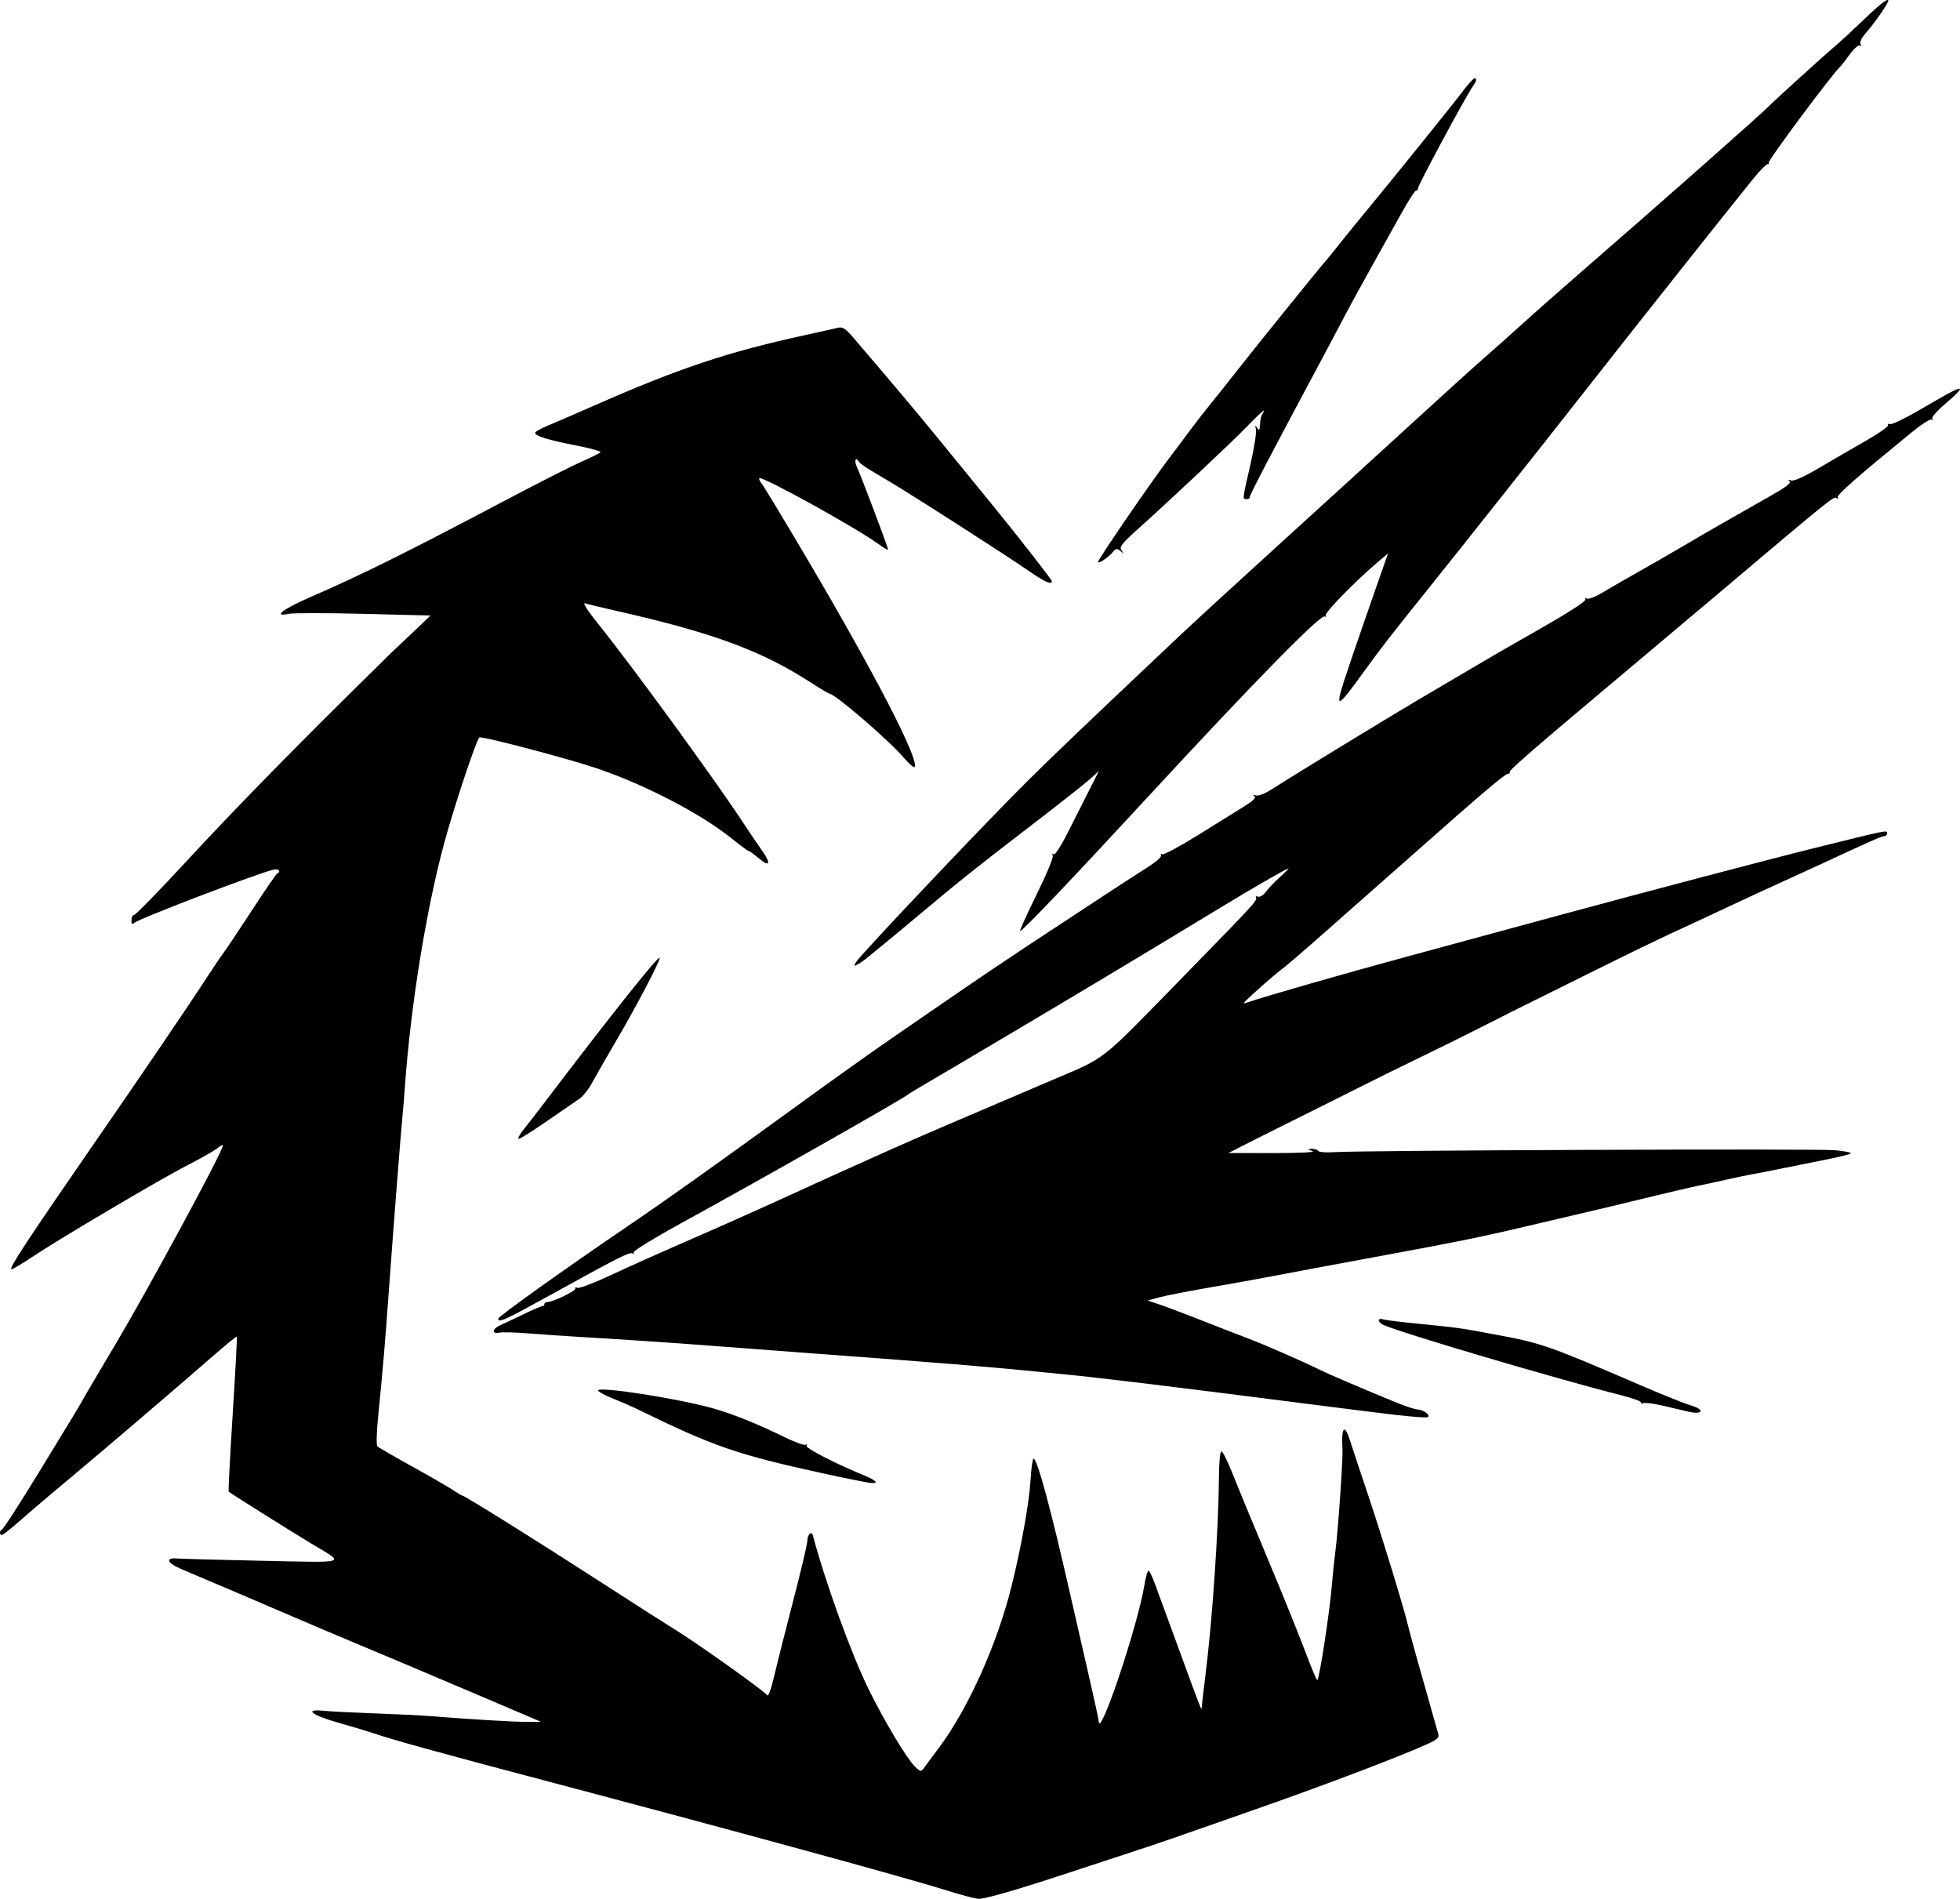 <?xml version="1.0" encoding="UTF-8" standalone="no"?>
<!-- Created with Inkscape (http://www.inkscape.org/) -->

<svg
   width="185.965mm"
   height="180.146mm"
   viewBox="0 0 185.965 180.146"
   version="1.1"
   id="svg1"
   xmlns="http://www.w3.org/2000/svg"
   xmlns:svg="http://www.w3.org/2000/svg">
  <defs
     id="defs1" />
  <g
     id="layer1"
     transform="translate(-15.873,-7.738)">
    <path
       style="display:inline;fill:#000000;stroke-width:0.226"
       d="m 105.609,187.062 c -3.813,-1.2 -20.225,-5.685 -37.866,-10.349 -10.426,-2.756 -14.458,-3.869 -16.416,-4.532 -0.542,-0.183 -1.992,-0.618 -3.222,-0.965 -2.631,-0.743 -3.457,-1.36 -1.57,-1.174 0.649,0.064 2.855,0.177 4.901,0.251 2.047,0.074 4.312,0.182 5.034,0.24 3.854,0.311 8.183,0.57 9.374,0.562 l 1.351,-0.01 -6.457,-2.75 c -3.551,-1.513 -8.181,-3.468 -10.287,-4.346 -2.107,-0.878 -5.16,-2.171 -6.785,-2.873 -2.589,-1.119 -7.28,-3.119 -10.287,-4.387 -1.156,-0.487 -1.566,-0.782 -1.426,-1.025 0.056,-0.097 0.339,-0.148 0.628,-0.114 0.29,0.034 3.912,0.133 8.049,0.22 8.458,0.179 8.04,0.321 4.787,-1.625 -1.596,-0.954 -7.62,-4.738 -7.848,-4.929 -0.043,-0.036 0.13,-3.345 0.383,-7.354 0.254,-4.009 0.431,-7.321 0.394,-7.361 -0.037,-0.04 -1.096,0.826 -2.353,1.923 -3.268,2.853 -10.139,8.722 -13.339,11.395 -1.505,1.257 -3.081,2.586 -3.502,2.954 -2.318,2.023 -2.963,2.552 -3.115,2.552 -0.223,0 -0.217,-0.406 0.007,-0.506 0.168,-0.074 1.666,-2.399 3.812,-5.914 3.088,-5.058 3.581,-5.872 3.781,-6.246 0.207,-0.385 0.907,-1.575 3.398,-5.775 2.847,-4.8 9.429,-16.947 9.915,-18.298 0.128,-0.355 0.069,-0.347 -0.476,0.067 -0.342,0.26 -1.597,0.971 -2.789,1.579 -2.507,1.28 -12.156,6.98 -14.74,8.707 -0.967,0.646 -1.86,1.175 -1.985,1.175 -0.301,0 1.625,-2.941 7.335,-11.196 4.897,-7.08 9.33,-13.6 11.042,-16.238 0.669,-1.03 1.484,-2.238 1.812,-2.684 0.328,-0.446 1.553,-2.281 2.723,-4.079 1.17,-1.797 2.206,-3.303 2.304,-3.346 0.386,-0.17 0.148,-0.473 -0.299,-0.381 -1.331,0.273 -12.79,4.644 -13.255,5.056 -0.209,0.185 -0.277,0.123 -0.277,-0.25 0,-0.272 0.115,-0.495 0.255,-0.495 0.14,0 2.381,-2.299 4.979,-5.108 4.395,-4.752 9.641,-10.126 16.207,-16.601 1.497,-1.476 2.882,-2.842 3.077,-3.035 0.195,-0.193 0.742,-0.71 1.215,-1.15 0.473,-0.44 1.26,-1.186 1.749,-1.657 l 0.889,-0.857 -6.361,-0.16 c -3.499,-0.088 -6.695,-0.088 -7.102,9.5e-5 -1.534,0.331 -0.536,-0.454 1.955,-1.537 5.014,-2.181 9.207,-4.261 18.813,-9.332 2.949,-1.557 6.101,-3.157 7.004,-3.556 0.903,-0.399 1.723,-0.802 1.822,-0.896 0.099,-0.094 -0.984,-0.397 -2.408,-0.674 -2.631,-0.513 -3.792,-0.875 -3.792,-1.185 0,-0.095 0.517,-0.387 1.149,-0.649 0.632,-0.263 2.606,-1.118 4.387,-1.901 8.152,-3.583 12.671,-5.094 20.072,-6.711 1.505,-0.329 2.947,-0.649 3.205,-0.712 0.348,-0.084 0.692,0.148 1.336,0.901 4.303,5.036 6.241,7.343 8.593,10.232 1.505,1.849 3.429,4.207 4.276,5.242 2.636,3.218 6.011,7.535 6.011,7.688 0,0.373 -0.71,0.049 -2.284,-1.041 -0.942,-0.653 -3.891,-2.58 -6.554,-4.284 -4.708,-3.011 -5.789,-3.685 -8.176,-5.09 -0.63,-0.371 -1.202,-0.773 -1.271,-0.893 -0.325,-0.561 -0.51,-0.136 -0.209,0.483 0.368,0.759 2.954,7.61 2.954,7.826 0,0.072 -0.419,-0.173 -0.93,-0.544 -2.132,-1.549 -11.058,-6.481 -11.287,-6.236 -0.061,0.065 0.044,0.302 0.232,0.528 0.188,0.225 2.139,3.456 4.335,7.179 6.488,11.001 10.681,19.137 10.153,19.7 -0.07,0.075 -0.539,-0.338 -1.042,-0.918 -1.514,-1.745 -6.538,-6.06 -7.055,-6.06 -0.07,0 -0.838,-0.46 -1.706,-1.021 -4.697,-3.041 -9.308,-4.744 -18.419,-6.805 -1.445,-0.327 -2.816,-0.656 -3.048,-0.731 -0.249,-0.081 0.289,0.747 1.313,2.02 3.195,3.973 10.91,14.553 13.669,18.745 0.659,1.001 1.469,2.198 1.8,2.658 0.9,1.252 0.772,1.657 -0.25,0.793 -0.469,-0.396 -0.915,-0.72 -0.992,-0.72 -0.077,0 -0.851,-0.569 -1.72,-1.266 -2.858,-2.29 -8.104,-5.012 -12.633,-6.556 -2.765,-0.943 -11.03,-3.117 -11.203,-2.947 -0.32,0.317 -2.42,6.635 -3.346,10.068 -1.715,6.359 -3.179,15.454 -3.72,23.109 -0.068,0.963 -0.172,2.223 -0.231,2.801 -0.149,1.454 -0.898,11.058 -1.302,16.69 -0.346,4.825 -0.55,7.217 -1.002,11.747 -0.151,1.513 -0.182,2.726 -0.072,2.837 0.106,0.107 1.571,0.956 3.256,1.887 1.685,0.931 3.432,1.939 3.881,2.24 0.449,0.301 0.866,0.547 0.927,0.547 0.205,0 7.189,4.363 13.031,8.141 3.19,2.063 6.423,4.13 7.183,4.595 2.014,1.229 8.497,5.847 8.7,6.197 0.106,0.183 0.362,-0.505 0.663,-1.789 0.27,-1.148 1.089,-4.393 1.822,-7.211 0.732,-2.818 1.332,-5.359 1.332,-5.647 0,-0.591 0.397,-0.976 0.523,-0.507 1.221,4.567 3.663,11.293 5.325,14.662 1.456,2.953 3.559,6.464 4.342,7.248 0.502,0.503 0.601,0.528 0.826,0.212 0.141,-0.198 0.803,-1.091 1.472,-1.984 2.783,-3.717 5.538,-9.861 6.904,-15.397 0.918,-3.721 1.661,-7.883 1.782,-9.979 0.065,-1.123 0.196,-2.042 0.291,-2.042 0.348,0 1.633,4.755 3.469,12.839 0.598,2.632 1.45,6.361 1.894,8.287 0.444,1.926 0.811,3.628 0.815,3.783 0.052,1.82 3.699,-9.032 4.327,-12.875 0.137,-0.84 0.326,-1.477 0.419,-1.416 0.093,0.061 0.373,0.665 0.621,1.341 0.248,0.676 1.201,3.278 2.118,5.781 2.321,6.339 2.276,6.225 2.291,5.836 0.007,-0.193 0.159,-1.506 0.338,-2.918 0.664,-5.249 1.254,-13.846 1.293,-18.848 0.012,-1.504 0.107,-2.507 0.239,-2.505 0.12,0.002 0.581,0.92 1.023,2.041 0.442,1.121 1.928,4.717 3.301,7.991 1.373,3.274 2.98,7.239 3.571,8.812 0.591,1.573 1.127,2.86 1.192,2.86 0.195,0 1.193,-6.511 1.402,-9.146 0.068,-0.858 0.217,-2.276 0.331,-3.151 0.247,-1.905 0.718,-8.711 0.663,-9.6 -0.131,-2.139 0.195,-2.499 0.728,-0.804 0.192,0.61 0.985,3 1.762,5.31 1.226,3.644 3.395,10.738 3.71,12.138 0.143,0.636 1.076,3.982 2.904,10.415 0.078,0.274 -0.179,0.508 -0.938,0.853 -2.563,1.167 -9.48,3.803 -15.819,6.029 -9.066,3.184 -9.687,3.398 -13.023,4.489 -1.565,0.512 -4.027,1.32 -5.472,1.797 -4.794,1.581 -7.793,2.445 -8.387,2.416 -0.323,-0.016 -1.72,-0.385 -3.104,-0.821 z m -11.601,-39.531 c -8.302,-1.818 -10.367,-2.535 -17.891,-6.211 -0.39,-0.19 -1.322,-0.592 -2.071,-0.892 -0.749,-0.3 -1.392,-0.643 -1.429,-0.761 -0.14,-0.447 7.394,0.712 10.862,1.67 1.783,0.493 4.288,1.496 6.665,2.668 1.065,0.525 2.041,0.887 2.168,0.803 0.128,-0.084 0.168,-0.043 0.089,0.092 -0.126,0.217 2.712,1.681 5.437,2.804 1.134,0.467 1.438,0.764 0.755,0.735 -0.295,-0.012 -2.358,-0.421 -4.585,-0.909 z m 54.501,-5.53 c -1.384,-0.163 -4.979,-0.612 -7.989,-0.998 -13.061,-1.678 -21.059,-2.648 -24.077,-2.92 -0.843,-0.076 -2.517,-0.24 -3.721,-0.364 -1.204,-0.124 -4.109,-0.379 -6.457,-0.566 -4.788,-0.382 -5.108,-0.406 -13.791,-1.052 -3.43,-0.255 -7.615,-0.57 -9.3,-0.701 -3.251,-0.252 -8.78,-0.622 -12.585,-0.844 -1.264,-0.073 -3.315,-0.215 -4.557,-0.314 -1.242,-0.1 -2.498,-0.132 -2.791,-0.072 -0.731,0.149 -0.68,-0.357 0.07,-0.691 0.331,-0.147 1.325,-0.618 2.208,-1.045 0.884,-0.428 1.696,-0.777 1.806,-0.777 0.11,0 0.199,-0.087 0.199,-0.195 0,-0.107 0.131,-0.195 0.291,-0.195 0.521,0 2.757,-1.084 2.643,-1.281 -0.061,-0.106 0.027,-0.136 0.195,-0.067 0.169,0.069 1.479,-0.419 2.911,-1.085 2.462,-1.144 4.672,-2.129 10.266,-4.574 2.053,-0.897 7.568,-3.384 8.974,-4.045 0.458,-0.216 3.221,-1.461 7.661,-3.453 1.445,-0.648 4.35,-1.91 6.457,-2.804 2.107,-0.894 5.986,-2.551 8.622,-3.682 5.524,-2.372 4.358,-1.449 12.938,-10.232 6.4,-6.551 6.71,-6.889 6.559,-7.15 -0.069,-0.119 0.016,-0.158 0.188,-0.088 0.178,0.073 0.501,-0.126 0.749,-0.463 0.24,-0.325 0.867,-0.978 1.394,-1.45 0.527,-0.472 0.86,-0.816 0.739,-0.763 -0.614,0.268 -3.409,1.879 -6.238,3.595 -7.69,4.665 -11.974,7.237 -19.042,11.434 -4.153,2.466 -8.241,4.882 -9.083,5.37 -0.843,0.488 -1.631,0.967 -1.751,1.065 -0.582,0.474 -14.033,8.103 -21.45,12.166 -2.528,1.385 -4.569,2.633 -4.536,2.774 0.033,0.141 -0.034,0.193 -0.15,0.117 -0.242,-0.159 -1.447,0.453 -7.705,3.912 -4.419,2.443 -5.01,2.712 -5.01,2.281 0,-0.21 6.265,-4.685 12.284,-8.774 3.764,-2.557 8.513,-5.935 16.115,-11.462 3.16,-2.298 7.275,-5.228 9.145,-6.512 1.87,-1.284 4.701,-3.231 6.293,-4.327 1.591,-1.096 4.37,-2.968 6.176,-4.161 6.101,-4.028 10.155,-6.681 11.591,-7.585 0.806,-0.508 1.368,-1.007 1.288,-1.145 -0.079,-0.137 -0.038,-0.176 0.094,-0.089 0.13,0.086 1.696,-0.754 3.481,-1.865 1.785,-1.111 3.761,-2.342 4.391,-2.734 0.808,-0.503 1.066,-0.775 0.876,-0.922 -0.18,-0.139 -0.135,-0.162 0.136,-0.068 0.254,0.088 0.867,-0.156 1.642,-0.654 2.267,-1.458 11.919,-7.342 14.587,-8.892 0.843,-0.49 2.714,-1.592 4.159,-2.45 1.445,-0.858 3.513,-2.06 4.596,-2.672 4.515,-2.549 6.42,-3.745 6.299,-3.954 -0.071,-0.123 -0.013,-0.145 0.131,-0.051 0.143,0.094 0.821,-0.167 1.511,-0.584 0.688,-0.415 2.188,-1.28 3.331,-1.921 1.144,-0.641 3.064,-1.747 4.268,-2.456 2.355,-1.387 4.868,-2.831 8.268,-4.751 1.515,-0.855 2.058,-1.27 1.86,-1.422 -0.193,-0.148 -0.152,-0.17 0.132,-0.072 0.27,0.094 1.208,-0.327 2.736,-1.227 1.279,-0.753 3.287,-1.918 4.462,-2.589 1.175,-0.671 2.081,-1.316 2.013,-1.433 -0.068,-0.117 0.007,-0.159 0.168,-0.094 0.161,0.066 1.323,-0.479 2.583,-1.21 3.42,-1.984 3.94,-2.254 4.07,-2.115 0.065,0.07 -0.53,0.67 -1.323,1.335 -0.797,0.668 -1.377,1.319 -1.298,1.456 0.079,0.136 0.044,0.182 -0.078,0.102 -0.122,-0.08 -0.957,0.455 -1.856,1.189 -5.23,4.272 -7.161,5.969 -7.037,6.184 0.08,0.138 0.034,0.172 -0.106,0.079 -0.287,-0.189 -0.276,-0.197 -11.656,9.417 -1.754,1.482 -5.251,4.425 -7.77,6.539 -9.312,7.816 -11.686,9.87 -11.591,10.033 0.053,0.092 -0.031,0.167 -0.186,0.167 -0.254,0 -2.643,2.022 -7.883,6.67 -0.975,0.865 -2.66,2.35 -3.743,3.299 -1.083,0.949 -3.595,3.167 -5.581,4.928 -1.986,1.761 -3.858,3.372 -4.159,3.58 -0.505,0.349 -2.734,2.299 -3.487,3.049 -0.279,0.278 -0.25,0.298 0.214,0.14 1.739,-0.592 9.138,-2.714 15.092,-4.33 3.792,-1.029 10.342,-2.807 14.555,-3.952 7.413,-2.014 20.158,-5.371 23.967,-6.313 7.406,-1.832 7.004,-1.752 7.004,-1.391 0,0.128 -0.122,0.233 -0.27,0.233 -0.238,0 -1.657,0.629 -6.077,2.694 -0.662,0.309 -2.238,1.029 -3.502,1.6 -1.264,0.571 -3.677,1.687 -5.363,2.48 -1.685,0.794 -4.049,1.894 -5.253,2.445 -1.204,0.551 -4.503,2.155 -7.332,3.564 -2.829,1.409 -5.587,2.777 -6.129,3.04 -0.542,0.263 -2.364,1.178 -4.049,2.034 -1.685,0.856 -4.591,2.295 -6.457,3.198 -1.866,0.903 -4.427,2.166 -5.691,2.807 -1.264,0.641 -3.529,1.774 -5.034,2.519 -1.505,0.744 -3.77,1.878 -5.034,2.518 l -2.298,1.165 4.268,0.004 c 2.5,0.003 4.041,-0.074 3.721,-0.186 -0.51,-0.178 -0.515,-0.192 -0.068,-0.214 0.264,-0.013 0.536,0.074 0.605,0.193 0.069,0.119 0.74,0.173 1.49,0.12 2.455,-0.174 45.752,-0.343 47.505,-0.186 0.939,0.084 1.629,0.223 1.532,0.307 -0.097,0.085 -1.111,0.339 -2.255,0.566 -1.144,0.226 -3.064,0.612 -4.268,0.856 -1.204,0.245 -2.534,0.505 -2.955,0.578 -0.421,0.073 -1.456,0.29 -2.298,0.481 -0.843,0.191 -2.074,0.458 -2.736,0.592 -0.662,0.134 -2.927,0.664 -5.034,1.178 -2.107,0.514 -4.077,0.987 -4.378,1.052 -0.301,0.065 -2.271,0.529 -4.378,1.03 -6.345,1.511 -8.309,1.921 -16.087,3.354 -4.004,0.738 -9.024,1.676 -11.382,2.126 -0.963,0.184 -3.327,0.607 -5.253,0.939 -1.926,0.333 -3.995,0.74 -4.596,0.904 l -1.094,0.299 1.094,0.364 c 0.602,0.2 2.326,0.849 3.83,1.442 1.505,0.593 3.524,1.377 4.487,1.742 1.704,0.646 5.161,2.156 6.979,3.049 0.85,0.417 3.428,1.52 7.139,3.052 0.903,0.373 1.839,0.682 2.079,0.686 0.575,0.011 1.327,0.601 0.937,0.735 -0.154,0.053 -1.413,-0.037 -2.797,-0.2 z m 27.579,-0.33 c -0.421,-0.096 -1.491,-0.347 -2.377,-0.558 -0.886,-0.211 -1.753,-0.326 -1.927,-0.255 -0.173,0.071 -0.266,0.044 -0.207,-0.059 0.06,-0.103 -0.846,-0.43 -2.013,-0.725 -6.094,-1.543 -20.611,-5.836 -22.407,-6.626 -0.62,-0.273 -0.618,-0.726 0.002,-0.529 0.201,0.064 1.596,0.238 3.101,0.387 4.013,0.398 3.996,0.395 7.442,1.035 4.476,0.831 4.948,0.996 14.008,4.896 1.986,0.855 4.03,1.674 4.542,1.82 1.382,0.395 1.238,0.932 -0.164,0.614 z M 65.583,114.861 c 0.405,-0.507 1.199,-1.531 1.765,-2.276 6.621,-8.717 11.12,-14.369 11.12,-13.97 0,0.366 -2.199,4.564 -4.028,7.687 -0.986,1.684 -2.064,3.562 -2.395,4.173 -0.331,0.611 -0.868,1.287 -1.193,1.503 -0.325,0.216 -1.7,1.161 -3.054,2.099 -1.354,0.938 -2.572,1.706 -2.707,1.706 -0.134,0 0.088,-0.415 0.493,-0.922 z m 31.531,-15.869 c 0.391,-0.668 12.545,-13.5 16.27,-17.177 2.899,-2.862 4.529,-4.418 14.447,-13.794 1.207,-1.141 5.487,-5.068 9.512,-8.727 4.025,-3.659 9.727,-8.859 12.671,-11.555 2.944,-2.696 5.952,-5.419 6.684,-6.05 0.732,-0.631 2.324,-2.049 3.537,-3.151 1.213,-1.102 3.962,-3.526 6.108,-5.388 6.932,-6.012 16.622,-14.574 17.376,-15.354 0.51,-0.527 5.484,-5.036 6.25,-5.665 0.397,-0.327 1.462,-1.305 2.365,-2.174 1.826,-1.757 2.556,-2.35 2.701,-2.194 0.115,0.123 -1.232,2.083 -2.153,3.133 -0.397,0.452 -0.583,0.851 -0.48,1.028 0.103,0.178 0.078,0.23 -0.066,0.136 -0.128,-0.085 -0.56,0.293 -0.958,0.839 -0.399,0.546 -0.784,1.046 -0.857,1.11 -0.743,0.658 -6.951,8.993 -6.845,9.19 0.077,0.145 0.065,0.191 -0.028,0.101 -0.093,-0.089 -0.737,0.541 -1.431,1.401 -2.873,3.558 -10.663,13.378 -15.219,19.186 -1.762,2.247 -3.829,4.873 -4.593,5.836 -0.764,0.963 -2.849,3.597 -4.634,5.853 -1.785,2.256 -4.461,5.618 -5.946,7.47 -4.247,5.296 -4.809,6.018 -6.648,8.556 -2.463,3.398 -2.659,3.457 -1.709,0.519 0.351,-1.085 1.417,-4.202 2.37,-6.927 l 1.733,-4.955 -1.064,0.904 c -2.091,1.776 -4.991,4.755 -4.855,4.988 0.076,0.131 0.039,0.173 -0.081,0.093 -0.381,-0.251 -6.752,6.249 -16.889,17.229 -7.29,7.897 -11.907,12.74 -12.025,12.614 -0.05,-0.053 0.664,-1.627 1.586,-3.497 0.923,-1.87 1.607,-3.52 1.521,-3.668 -0.092,-0.159 -0.06,-0.206 0.077,-0.115 0.138,0.091 0.7,-0.775 1.378,-2.123 0.63,-1.252 1.544,-3.065 2.033,-4.028 l 0.888,-1.751 -0.864,0.78 c -0.475,0.429 -3.099,2.494 -5.831,4.589 -5.028,3.856 -6.539,5.064 -10.683,8.542 -1.264,1.061 -2.741,2.284 -3.283,2.719 -0.542,0.435 -1.15,0.933 -1.351,1.107 -0.201,0.174 -0.575,0.436 -0.831,0.582 -0.432,0.247 -0.445,0.232 -0.185,-0.214 z M 120.055,61.05 c 0,-0.247 4.944,-7.461 6.723,-9.81 0.976,-1.289 1.072,-1.416 2.013,-2.686 0.515,-0.695 1.412,-1.846 1.991,-2.557 0.58,-0.711 1.678,-2.091 2.441,-3.068 1.571,-2.011 8.077,-10.068 8.274,-10.246 0.071,-0.064 0.668,-0.797 1.327,-1.629 0.659,-0.832 1.986,-2.464 2.949,-3.627 0.963,-1.163 2.72,-3.319 3.904,-4.791 1.184,-1.471 2.601,-3.23 3.149,-3.909 0.548,-0.679 1.394,-1.755 1.88,-2.393 0.486,-0.637 0.965,-1.159 1.064,-1.159 0.272,0 0.221,0.19 -0.238,0.885 -0.805,1.219 -5.127,9.268 -5.127,9.548 0,0.156 -0.065,0.241 -0.144,0.189 -0.079,-0.052 -0.598,0.714 -1.154,1.703 -2.412,4.292 -5.079,9.11 -5.555,10.037 -0.284,0.552 -1.089,2.075 -1.79,3.385 -5.401,10.09 -7.363,13.843 -7.316,13.994 0.03,0.096 -0.094,0.175 -0.274,0.175 -0.425,0 -0.436,0.109 0.333,-3.25 0.364,-1.588 0.603,-3.109 0.533,-3.379 -0.102,-0.392 -0.082,-0.42 0.102,-0.141 0.195,0.296 0.235,0.278 0.267,-0.117 0.065,-0.828 0.088,-0.928 0.291,-1.284 0.178,-0.311 0.155,-0.311 -0.208,0 -0.225,0.193 -0.894,0.853 -1.489,1.469 -1.259,1.304 -7.021,6.717 -9.96,9.357 -1.778,1.598 -1.998,1.875 -1.751,2.211 0.252,0.345 0.241,0.351 -0.104,0.062 -0.336,-0.281 -0.436,-0.264 -0.766,0.138 -0.395,0.48 -1.365,1.113 -1.365,0.891 z"
       id="path1" />
  </g>
</svg>
